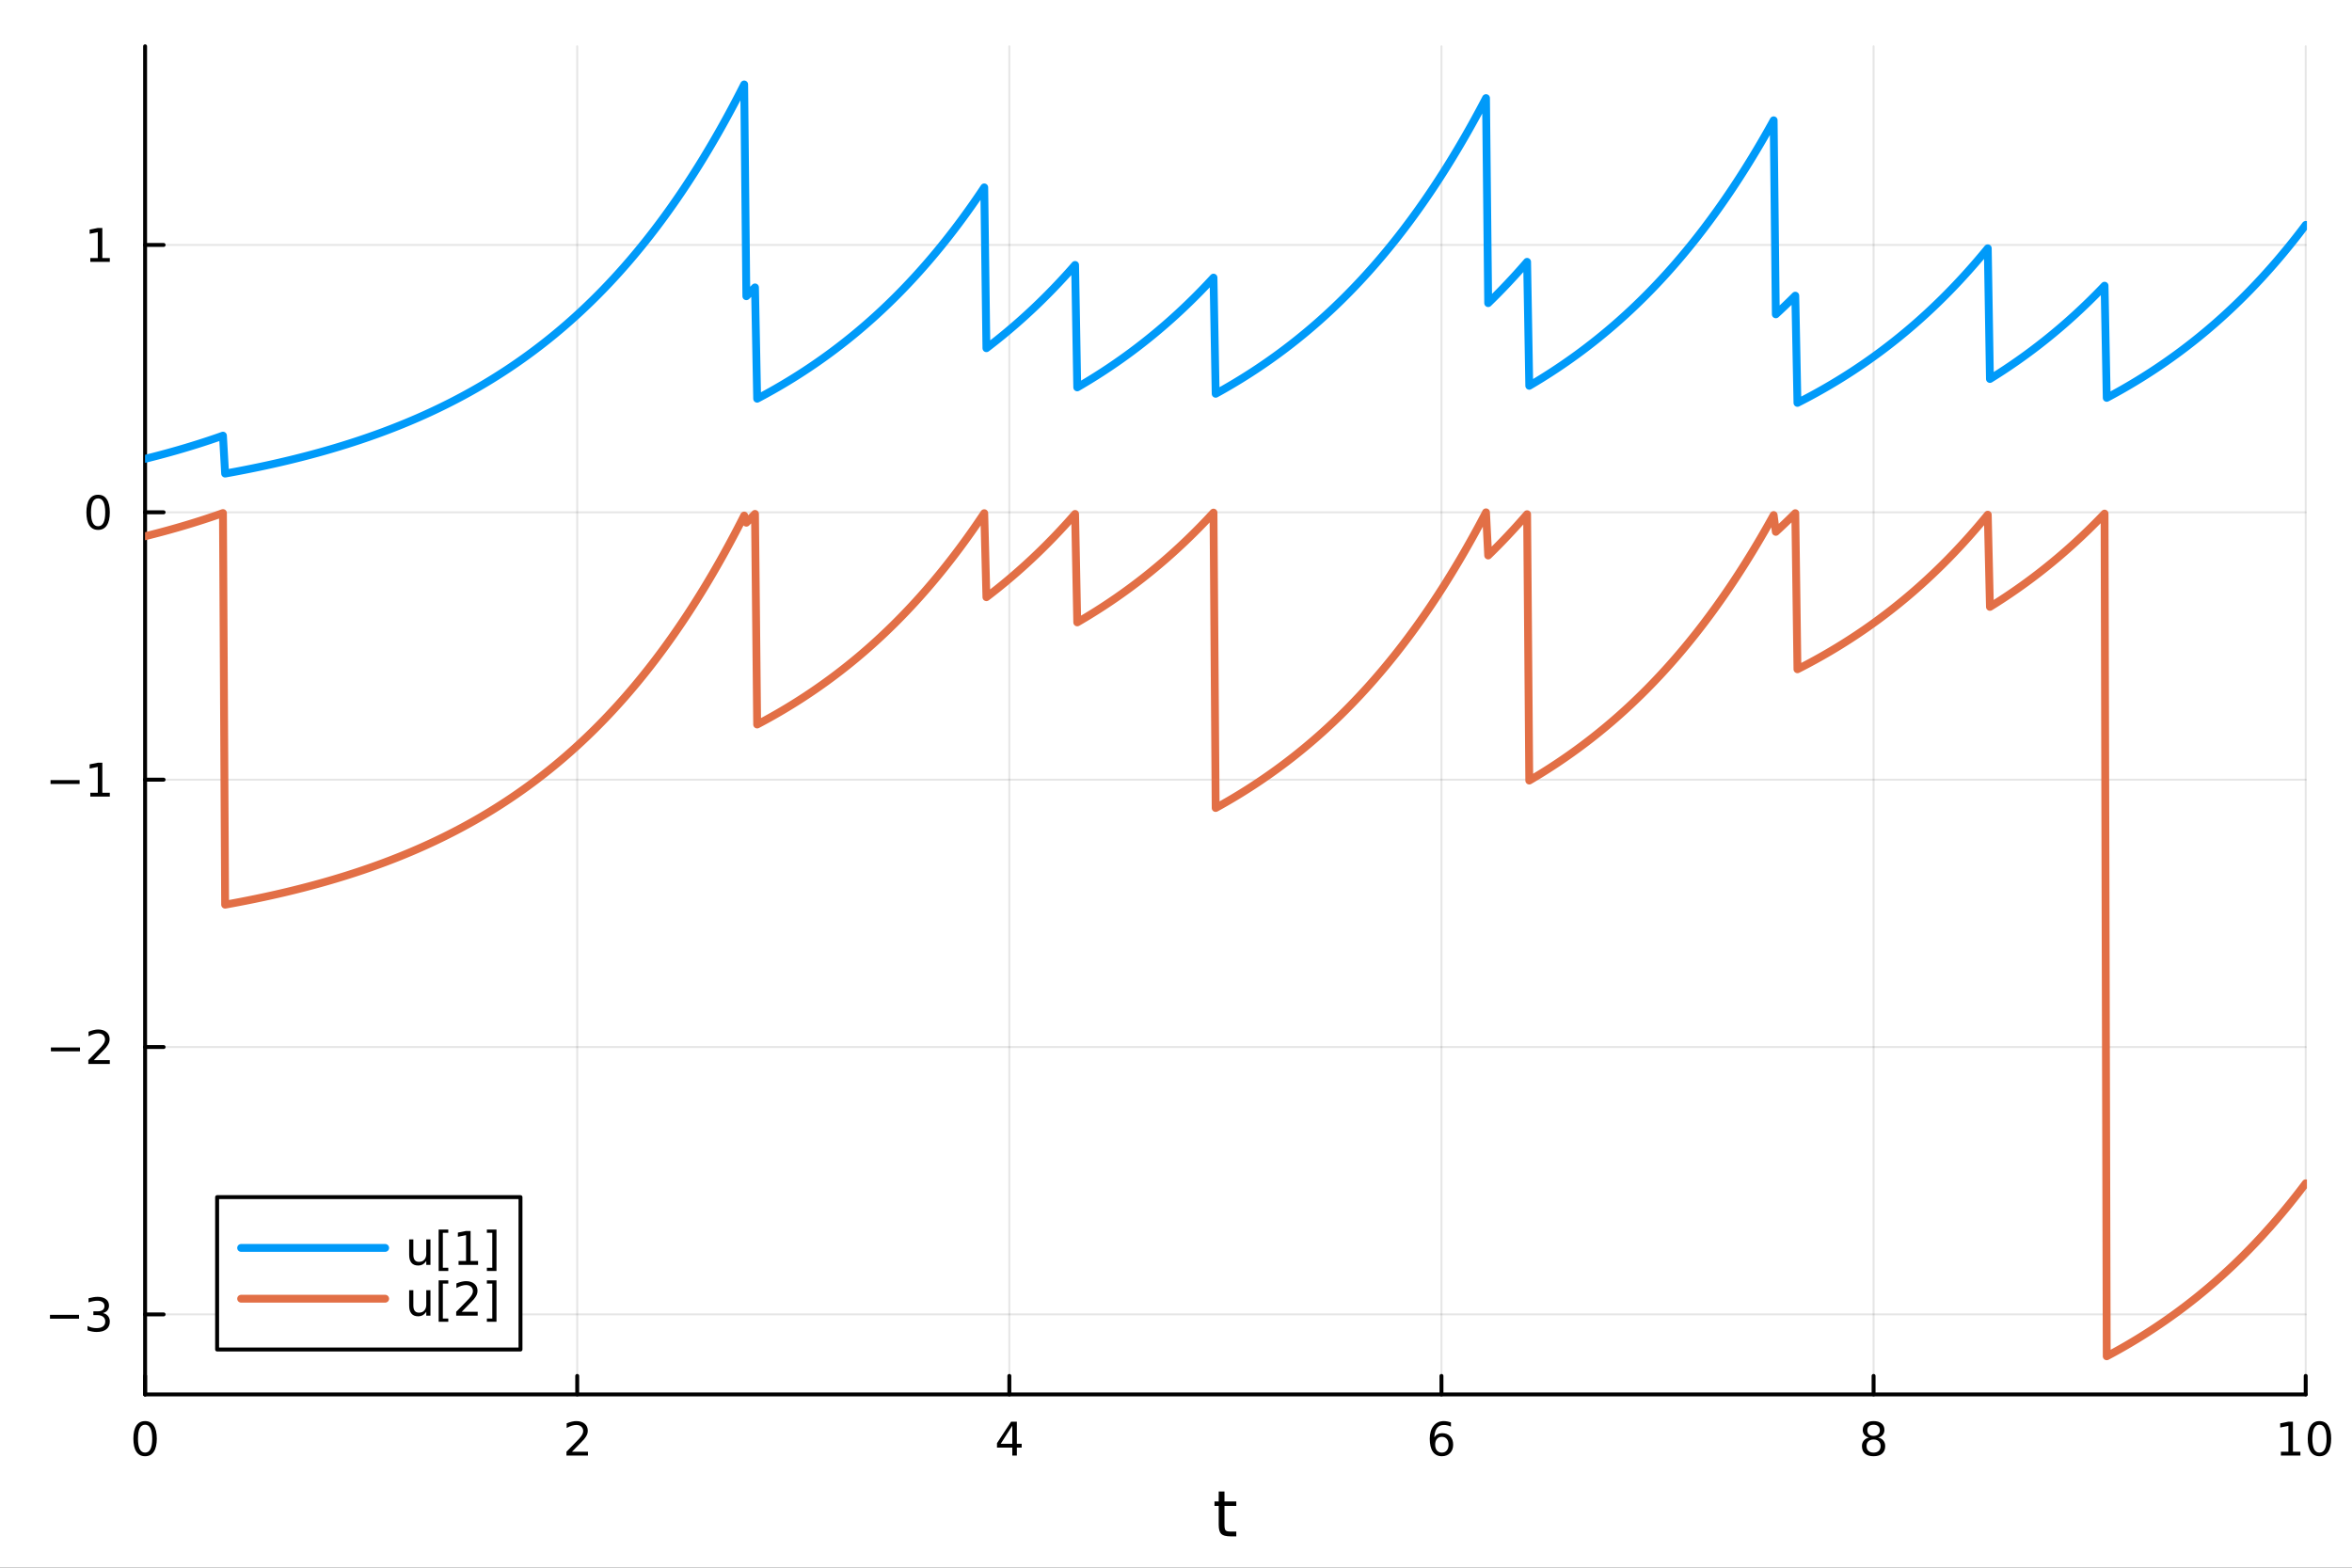 <?xml version="1.0" encoding="utf-8"?>
<svg xmlns="http://www.w3.org/2000/svg" xmlns:xlink="http://www.w3.org/1999/xlink" width="600" height="400" viewBox="0 0 2400 1600">
<rect x="0" y="0" width="2400" height="1600" fill="#333333" stroke="none"/>
<defs>
  <clipPath id="clip750">
    <rect x="0" y="0" width="2400" height="1600"/>
  </clipPath>
</defs>
<path clip-path="url(#clip750)" d="M0 1600 L2400 1600 L2400 0 L0 0  Z" fill="#ffffff" fill-rule="evenodd" fill-opacity="1"/>
<defs>
  <clipPath id="clip751">
    <rect x="480" y="0" width="1681" height="1600"/>
  </clipPath>
</defs>
<path clip-path="url(#clip750)" d="M148.057 1423.18 L2352.76 1423.18 L2352.76 47.244 L148.057 47.244  Z" fill="#ffffff" fill-rule="evenodd" fill-opacity="1"/>
<defs>
  <clipPath id="clip752">
    <rect x="148" y="47" width="2206" height="1377"/>
  </clipPath>
</defs>
<polyline clip-path="url(#clip752)" style="stroke:#000000; stroke-linecap:round; stroke-linejoin:round; stroke-width:2; stroke-opacity:0.1; fill:none" points="148.057,1423.18 148.057,47.244 "/>
<polyline clip-path="url(#clip752)" style="stroke:#000000; stroke-linecap:round; stroke-linejoin:round; stroke-width:2; stroke-opacity:0.1; fill:none" points="588.996,1423.18 588.996,47.244 "/>
<polyline clip-path="url(#clip752)" style="stroke:#000000; stroke-linecap:round; stroke-linejoin:round; stroke-width:2; stroke-opacity:0.1; fill:none" points="1029.94,1423.18 1029.94,47.244 "/>
<polyline clip-path="url(#clip752)" style="stroke:#000000; stroke-linecap:round; stroke-linejoin:round; stroke-width:2; stroke-opacity:0.1; fill:none" points="1470.88,1423.18 1470.88,47.244 "/>
<polyline clip-path="url(#clip752)" style="stroke:#000000; stroke-linecap:round; stroke-linejoin:round; stroke-width:2; stroke-opacity:0.1; fill:none" points="1911.82,1423.18 1911.82,47.244 "/>
<polyline clip-path="url(#clip752)" style="stroke:#000000; stroke-linecap:round; stroke-linejoin:round; stroke-width:2; stroke-opacity:0.1; fill:none" points="2352.76,1423.18 2352.76,47.244 "/>
<polyline clip-path="url(#clip750)" style="stroke:#000000; stroke-linecap:round; stroke-linejoin:round; stroke-width:4; stroke-opacity:1; fill:none" points="148.057,1423.18 2352.76,1423.18 "/>
<polyline clip-path="url(#clip750)" style="stroke:#000000; stroke-linecap:round; stroke-linejoin:round; stroke-width:4; stroke-opacity:1; fill:none" points="148.057,1423.18 148.057,1404.28 "/>
<polyline clip-path="url(#clip750)" style="stroke:#000000; stroke-linecap:round; stroke-linejoin:round; stroke-width:4; stroke-opacity:1; fill:none" points="588.996,1423.18 588.996,1404.28 "/>
<polyline clip-path="url(#clip750)" style="stroke:#000000; stroke-linecap:round; stroke-linejoin:round; stroke-width:4; stroke-opacity:1; fill:none" points="1029.94,1423.18 1029.94,1404.28 "/>
<polyline clip-path="url(#clip750)" style="stroke:#000000; stroke-linecap:round; stroke-linejoin:round; stroke-width:4; stroke-opacity:1; fill:none" points="1470.88,1423.18 1470.88,1404.28 "/>
<polyline clip-path="url(#clip750)" style="stroke:#000000; stroke-linecap:round; stroke-linejoin:round; stroke-width:4; stroke-opacity:1; fill:none" points="1911.82,1423.18 1911.82,1404.28 "/>
<polyline clip-path="url(#clip750)" style="stroke:#000000; stroke-linecap:round; stroke-linejoin:round; stroke-width:4; stroke-opacity:1; fill:none" points="2352.76,1423.18 2352.76,1404.28 "/>
<path clip-path="url(#clip750)" d="M148.057 1454.1 Q144.446 1454.1 142.617 1457.66 Q140.811 1461.2 140.811 1468.33 Q140.811 1475.44 142.617 1479.01 Q144.446 1482.55 148.057 1482.55 Q151.691 1482.55 153.496 1479.01 Q155.325 1475.44 155.325 1468.33 Q155.325 1461.2 153.496 1457.66 Q151.691 1454.1 148.057 1454.1 M148.057 1450.39 Q153.867 1450.39 156.922 1455 Q160.001 1459.58 160.001 1468.33 Q160.001 1477.06 156.922 1481.67 Q153.867 1486.25 148.057 1486.25 Q142.246 1486.25 139.168 1481.67 Q136.112 1477.06 136.112 1468.33 Q136.112 1459.58 139.168 1455 Q142.246 1450.39 148.057 1450.39 Z" fill="#000000" fill-rule="nonzero" fill-opacity="1" /><path clip-path="url(#clip750)" d="M583.649 1481.64 L599.969 1481.64 L599.969 1485.58 L578.024 1485.58 L578.024 1481.64 Q580.686 1478.89 585.27 1474.26 Q589.876 1469.61 591.057 1468.27 Q593.302 1465.74 594.182 1464.01 Q595.084 1462.25 595.084 1460.56 Q595.084 1457.8 593.14 1456.07 Q591.219 1454.33 588.117 1454.33 Q585.918 1454.33 583.464 1455.09 Q581.034 1455.86 578.256 1457.41 L578.256 1452.69 Q581.08 1451.55 583.534 1450.97 Q585.987 1450.39 588.024 1450.39 Q593.395 1450.39 596.589 1453.08 Q599.783 1455.77 599.783 1460.26 Q599.783 1462.39 598.973 1464.31 Q598.186 1466.2 596.08 1468.8 Q595.501 1469.47 592.399 1472.69 Q589.297 1475.88 583.649 1481.64 Z" fill="#000000" fill-rule="nonzero" fill-opacity="1" /><path clip-path="url(#clip750)" d="M1032.95 1455.09 L1021.14 1473.54 L1032.95 1473.54 L1032.95 1455.09 M1031.72 1451.02 L1037.6 1451.02 L1037.6 1473.54 L1042.53 1473.54 L1042.53 1477.43 L1037.6 1477.43 L1037.6 1485.58 L1032.95 1485.58 L1032.95 1477.43 L1017.34 1477.43 L1017.34 1472.92 L1031.72 1451.02 Z" fill="#000000" fill-rule="nonzero" fill-opacity="1" /><path clip-path="url(#clip750)" d="M1471.28 1466.44 Q1468.13 1466.44 1466.28 1468.59 Q1464.45 1470.74 1464.45 1474.49 Q1464.45 1478.22 1466.28 1480.39 Q1468.13 1482.55 1471.28 1482.55 Q1474.43 1482.55 1476.26 1480.39 Q1478.11 1478.22 1478.11 1474.49 Q1478.11 1470.74 1476.26 1468.59 Q1474.43 1466.44 1471.28 1466.44 M1480.56 1451.78 L1480.56 1456.04 Q1478.8 1455.21 1477 1454.77 Q1475.22 1454.33 1473.46 1454.33 Q1468.83 1454.33 1466.37 1457.45 Q1463.94 1460.58 1463.6 1466.9 Q1464.96 1464.89 1467.02 1463.82 Q1469.08 1462.73 1471.56 1462.73 Q1476.77 1462.73 1479.78 1465.9 Q1482.81 1469.05 1482.81 1474.49 Q1482.81 1479.82 1479.66 1483.03 Q1476.51 1486.25 1471.28 1486.25 Q1465.29 1486.25 1462.11 1481.67 Q1458.94 1477.06 1458.94 1468.33 Q1458.94 1460.14 1462.83 1455.28 Q1466.72 1450.39 1473.27 1450.39 Q1475.03 1450.39 1476.81 1450.74 Q1478.62 1451.09 1480.56 1451.78 Z" fill="#000000" fill-rule="nonzero" fill-opacity="1" /><path clip-path="url(#clip750)" d="M1911.82 1469.17 Q1908.48 1469.17 1906.56 1470.95 Q1904.66 1472.73 1904.66 1475.86 Q1904.66 1478.98 1906.56 1480.77 Q1908.48 1482.55 1911.82 1482.55 Q1915.15 1482.55 1917.07 1480.77 Q1918.99 1478.96 1918.99 1475.86 Q1918.99 1472.73 1917.07 1470.95 Q1915.17 1469.17 1911.82 1469.17 M1907.14 1467.18 Q1904.13 1466.44 1902.44 1464.38 Q1900.77 1462.32 1900.77 1459.35 Q1900.77 1455.21 1903.71 1452.8 Q1906.68 1450.39 1911.82 1450.39 Q1916.98 1450.39 1919.92 1452.8 Q1922.86 1455.21 1922.86 1459.35 Q1922.86 1462.32 1921.17 1464.38 Q1919.5 1466.44 1916.52 1467.18 Q1919.89 1467.96 1921.77 1470.26 Q1923.67 1472.55 1923.67 1475.86 Q1923.67 1480.88 1920.59 1483.57 Q1917.53 1486.25 1911.82 1486.25 Q1906.1 1486.25 1903.02 1483.57 Q1899.96 1480.88 1899.96 1475.86 Q1899.96 1472.55 1901.86 1470.26 Q1903.76 1467.96 1907.14 1467.18 M1905.43 1459.79 Q1905.43 1462.48 1907.09 1463.98 Q1908.78 1465.49 1911.82 1465.49 Q1914.83 1465.49 1916.52 1463.98 Q1918.23 1462.48 1918.23 1459.79 Q1918.23 1457.11 1916.52 1455.6 Q1914.83 1454.1 1911.82 1454.1 Q1908.78 1454.1 1907.09 1455.6 Q1905.43 1457.11 1905.43 1459.79 Z" fill="#000000" fill-rule="nonzero" fill-opacity="1" /><path clip-path="url(#clip750)" d="M2327.44 1481.64 L2335.08 1481.64 L2335.08 1455.28 L2326.77 1456.95 L2326.77 1452.69 L2335.04 1451.02 L2339.71 1451.02 L2339.71 1481.64 L2347.35 1481.64 L2347.35 1485.58 L2327.44 1485.58 L2327.44 1481.64 Z" fill="#000000" fill-rule="nonzero" fill-opacity="1" /><path clip-path="url(#clip750)" d="M2366.8 1454.1 Q2363.18 1454.1 2361.36 1457.66 Q2359.55 1461.2 2359.55 1468.33 Q2359.55 1475.44 2361.36 1479.01 Q2363.18 1482.55 2366.8 1482.55 Q2370.43 1482.55 2372.23 1479.01 Q2374.06 1475.44 2374.06 1468.33 Q2374.06 1461.2 2372.23 1457.66 Q2370.43 1454.1 2366.8 1454.1 M2366.8 1450.39 Q2372.61 1450.39 2375.66 1455 Q2378.74 1459.58 2378.74 1468.33 Q2378.74 1477.06 2375.66 1481.67 Q2372.61 1486.25 2366.8 1486.25 Q2360.99 1486.25 2357.91 1481.67 Q2354.85 1477.06 2354.85 1468.33 Q2354.85 1459.58 2357.91 1455 Q2360.99 1450.39 2366.8 1450.39 Z" fill="#000000" fill-rule="nonzero" fill-opacity="1" /><path clip-path="url(#clip750)" d="M1249.47 1522.27 L1249.47 1532.4 L1261.53 1532.4 L1261.53 1536.95 L1249.47 1536.95 L1249.47 1556.3 Q1249.47 1560.66 1250.64 1561.9 Q1251.85 1563.14 1255.51 1563.14 L1261.53 1563.14 L1261.53 1568.04 L1255.51 1568.04 Q1248.74 1568.04 1246.16 1565.53 Q1243.58 1562.98 1243.58 1556.3 L1243.58 1536.95 L1239.28 1536.95 L1239.28 1532.4 L1243.58 1532.4 L1243.58 1522.27 L1249.47 1522.27 Z" fill="#000000" fill-rule="nonzero" fill-opacity="1" /><polyline clip-path="url(#clip752)" style="stroke:#000000; stroke-linecap:round; stroke-linejoin:round; stroke-width:2; stroke-opacity:0.1; fill:none" points="148.057,1341.49 2352.76,1341.49 "/>
<polyline clip-path="url(#clip752)" style="stroke:#000000; stroke-linecap:round; stroke-linejoin:round; stroke-width:2; stroke-opacity:0.1; fill:none" points="148.057,1068.61 2352.76,1068.61 "/>
<polyline clip-path="url(#clip752)" style="stroke:#000000; stroke-linecap:round; stroke-linejoin:round; stroke-width:2; stroke-opacity:0.1; fill:none" points="148.057,795.739 2352.76,795.739 "/>
<polyline clip-path="url(#clip752)" style="stroke:#000000; stroke-linecap:round; stroke-linejoin:round; stroke-width:2; stroke-opacity:0.1; fill:none" points="148.057,522.864 2352.76,522.864 "/>
<polyline clip-path="url(#clip752)" style="stroke:#000000; stroke-linecap:round; stroke-linejoin:round; stroke-width:2; stroke-opacity:0.1; fill:none" points="148.057,249.989 2352.76,249.989 "/>
<polyline clip-path="url(#clip750)" style="stroke:#000000; stroke-linecap:round; stroke-linejoin:round; stroke-width:4; stroke-opacity:1; fill:none" points="148.057,1423.18 148.057,47.244 "/>
<polyline clip-path="url(#clip750)" style="stroke:#000000; stroke-linecap:round; stroke-linejoin:round; stroke-width:4; stroke-opacity:1; fill:none" points="148.057,1341.49 166.954,1341.49 "/>
<polyline clip-path="url(#clip750)" style="stroke:#000000; stroke-linecap:round; stroke-linejoin:round; stroke-width:4; stroke-opacity:1; fill:none" points="148.057,1068.61 166.954,1068.61 "/>
<polyline clip-path="url(#clip750)" style="stroke:#000000; stroke-linecap:round; stroke-linejoin:round; stroke-width:4; stroke-opacity:1; fill:none" points="148.057,795.739 166.954,795.739 "/>
<polyline clip-path="url(#clip750)" style="stroke:#000000; stroke-linecap:round; stroke-linejoin:round; stroke-width:4; stroke-opacity:1; fill:none" points="148.057,522.864 166.954,522.864 "/>
<polyline clip-path="url(#clip750)" style="stroke:#000000; stroke-linecap:round; stroke-linejoin:round; stroke-width:4; stroke-opacity:1; fill:none" points="148.057,249.989 166.954,249.989 "/>
<path clip-path="url(#clip750)" d="M50.992 1341.94 L80.668 1341.94 L80.668 1345.87 L50.992 1345.87 L50.992 1341.94 Z" fill="#000000" fill-rule="nonzero" fill-opacity="1" /><path clip-path="url(#clip750)" d="M104.927 1340.13 Q108.283 1340.85 110.158 1343.12 Q112.057 1345.39 112.057 1348.72 Q112.057 1353.84 108.538 1356.64 Q105.02 1359.44 98.538 1359.44 Q96.362 1359.44 94.047 1359 Q91.756 1358.58 89.302 1357.73 L89.302 1353.21 Q91.246 1354.35 93.561 1354.93 Q95.876 1355.5 98.399 1355.5 Q102.797 1355.5 105.089 1353.77 Q107.404 1352.03 107.404 1348.72 Q107.404 1345.67 105.251 1343.95 Q103.121 1342.22 99.302 1342.22 L95.274 1342.22 L95.274 1338.38 L99.487 1338.38 Q102.936 1338.38 104.765 1337.01 Q106.594 1335.62 106.594 1333.03 Q106.594 1330.37 104.696 1328.95 Q102.821 1327.52 99.302 1327.52 Q97.381 1327.52 95.182 1327.94 Q92.983 1328.35 90.344 1329.23 L90.344 1325.06 Q93.006 1324.32 95.321 1323.95 Q97.659 1323.58 99.719 1323.58 Q105.043 1323.58 108.145 1326.01 Q111.246 1328.42 111.246 1332.54 Q111.246 1335.41 109.603 1337.4 Q107.959 1339.37 104.927 1340.13 Z" fill="#000000" fill-rule="nonzero" fill-opacity="1" /><path clip-path="url(#clip750)" d="M51.941 1069.06 L81.617 1069.06 L81.617 1073 L51.941 1073 L51.941 1069.06 Z" fill="#000000" fill-rule="nonzero" fill-opacity="1" /><path clip-path="url(#clip750)" d="M95.737 1081.96 L112.057 1081.96 L112.057 1085.89 L90.112 1085.89 L90.112 1081.96 Q92.774 1079.2 97.358 1074.57 Q101.964 1069.92 103.145 1068.58 Q105.39 1066.06 106.27 1064.32 Q107.172 1062.56 107.172 1060.87 Q107.172 1058.12 105.228 1056.38 Q103.307 1054.64 100.205 1054.64 Q98.006 1054.64 95.552 1055.41 Q93.121 1056.17 90.344 1057.72 L90.344 1053 Q93.168 1051.87 95.621 1051.29 Q98.075 1050.71 100.112 1050.71 Q105.483 1050.71 108.677 1053.39 Q111.871 1056.08 111.871 1060.57 Q111.871 1062.7 111.061 1064.62 Q110.274 1066.52 108.168 1069.11 Q107.589 1069.78 104.487 1073 Q101.385 1076.19 95.737 1081.96 Z" fill="#000000" fill-rule="nonzero" fill-opacity="1" /><path clip-path="url(#clip750)" d="M51.571 796.19 L81.247 796.19 L81.247 800.125 L51.571 800.125 L51.571 796.19 Z" fill="#000000" fill-rule="nonzero" fill-opacity="1" /><path clip-path="url(#clip750)" d="M92.149 809.083 L99.788 809.083 L99.788 782.718 L91.478 784.385 L91.478 780.125 L99.742 778.459 L104.418 778.459 L104.418 809.083 L112.057 809.083 L112.057 813.019 L92.149 813.019 L92.149 809.083 Z" fill="#000000" fill-rule="nonzero" fill-opacity="1" /><path clip-path="url(#clip750)" d="M100.112 508.662 Q96.501 508.662 94.672 512.227 Q92.867 515.769 92.867 522.898 Q92.867 530.005 94.672 533.57 Q96.501 537.111 100.112 537.111 Q103.746 537.111 105.552 533.57 Q107.381 530.005 107.381 522.898 Q107.381 515.769 105.552 512.227 Q103.746 508.662 100.112 508.662 M100.112 504.959 Q105.922 504.959 108.978 509.565 Q112.057 514.149 112.057 522.898 Q112.057 531.625 108.978 536.232 Q105.922 540.815 100.112 540.815 Q94.302 540.815 91.223 536.232 Q88.168 531.625 88.168 522.898 Q88.168 514.149 91.223 509.565 Q94.302 504.959 100.112 504.959 Z" fill="#000000" fill-rule="nonzero" fill-opacity="1" /><path clip-path="url(#clip750)" d="M92.149 263.334 L99.788 263.334 L99.788 236.968 L91.478 238.635 L91.478 234.376 L99.742 232.709 L104.418 232.709 L104.418 263.334 L112.057 263.334 L112.057 267.269 L92.149 267.269 L92.149 263.334 Z" fill="#000000" fill-rule="nonzero" fill-opacity="1" /><polyline clip-path="url(#clip752)" style="stroke:#009af9; stroke-linecap:round; stroke-linejoin:round; stroke-width:8; stroke-opacity:1; fill:none" points="148.057,468.289 150.264,467.74 152.47,467.185 154.677,466.625 156.884,466.059 159.091,465.488 161.298,464.911 163.505,464.328 165.712,463.739 167.919,463.144 170.126,462.543 172.333,461.936 174.539,461.323 176.746,460.704 178.953,460.079 181.16,459.447 183.367,458.809 185.574,458.165 187.781,457.514 189.988,456.856 192.195,456.192 194.402,455.522 196.609,454.844 198.815,454.16 201.022,453.469 203.229,452.771 205.436,452.065 207.643,451.353 209.85,450.634 212.057,449.907 214.264,449.173 216.471,448.432 218.678,447.683 220.885,446.927 223.091,446.163 225.298,445.391 227.505,444.612 229.712,483.344 231.919,482.947 234.126,482.545 236.333,482.139 238.54,481.73 240.747,481.316 242.954,480.898 245.16,480.476 247.367,480.049 249.574,479.618 251.781,479.183 253.988,478.744 256.195,478.3 258.402,477.852 260.609,477.399 262.816,476.942 265.023,476.48 267.23,476.013 269.436,475.542 271.643,475.066 273.85,474.585 276.057,474.099 278.264,473.608 280.471,473.113 282.678,472.612 284.885,472.107 287.092,471.596 289.299,471.08 291.506,470.559 293.712,470.033 295.919,469.502 298.126,468.965 300.333,468.423 302.54,467.875 304.747,467.322 306.954,466.763 309.161,466.199 311.368,465.629 313.575,465.053 315.781,464.471 317.988,463.884 320.195,463.29 322.402,462.691 324.609,462.086 326.816,461.474 329.023,460.857 331.23,460.233 333.437,459.603 335.644,458.966 337.851,458.324 340.057,457.674 342.264,457.018 344.471,456.356 346.678,455.687 348.885,455.011 351.092,454.329 353.299,453.639 355.506,452.943 357.713,452.239 359.92,451.529 362.127,450.811 364.333,450.086 366.54,449.354 368.747,448.615 370.954,447.868 373.161,447.113 375.368,446.351 377.575,445.581 379.782,444.804 381.989,444.018 384.196,443.225 386.402,442.424 388.609,441.615 390.816,440.797 393.023,439.972 395.23,439.138 397.437,438.295 399.644,437.445 401.851,436.585 404.058,435.717 406.265,434.841 408.472,433.955 410.678,433.061 412.885,432.157 415.092,431.245 417.299,430.323 419.506,429.392 421.713,428.452 423.92,427.502 426.127,426.542 428.334,425.573 430.541,424.595 432.748,423.606 434.954,422.608 437.161,421.599 439.368,420.58 441.575,419.551 443.782,418.512 445.989,417.462 448.196,416.402 450.403,415.331 452.61,414.249 454.817,413.156 457.023,412.053 459.23,410.938 461.437,409.812 463.644,408.675 465.851,407.526 468.058,406.366 470.265,405.194 472.472,404.01 474.679,402.814 476.886,401.606 479.093,400.386 481.299,399.154 483.506,397.91 485.713,396.652 487.92,395.383 490.127,394.1 492.334,392.805 494.541,391.496 496.748,390.175 498.955,388.84 501.162,387.491 503.369,386.13 505.575,384.754 507.782,383.364 509.989,381.961 512.196,380.543 514.403,379.112 516.61,377.665 518.817,376.205 521.024,374.729 523.231,373.239 525.438,371.734 527.644,370.213 529.851,368.678 532.058,367.126 534.265,365.56 536.472,363.977 538.679,362.379 540.886,360.764 543.093,359.134 545.3,357.487 547.507,355.823 549.714,354.143 551.92,352.445 554.127,350.731 556.334,349 558.541,347.251 560.748,345.484 562.955,343.7 565.162,341.897 567.369,340.077 569.576,338.238 571.783,336.381 573.99,334.505 576.196,332.61 578.403,330.696 580.61,328.763 582.817,326.81 585.024,324.838 587.231,322.845 589.438,320.833 591.645,318.801 593.852,316.748 596.059,314.674 598.265,312.579 600.472,310.464 602.679,308.327 604.886,306.169 607.093,303.988 609.3,301.786 611.507,299.562 613.714,297.315 615.921,295.046 618.128,292.754 620.335,290.439 622.541,288.101 624.748,285.739 626.955,283.353 629.162,280.944 631.369,278.51 633.576,276.052 635.783,273.568 637.99,271.06 640.197,268.527 642.404,265.968 644.611,263.384 646.817,260.773 649.024,258.137 651.231,255.473 653.438,252.783 655.645,250.066 657.852,247.322 660.059,244.55 662.266,241.75 664.473,238.922 666.68,236.066 668.886,233.18 671.093,230.266 673.3,227.323 675.507,224.35 677.714,221.347 679.921,218.314 682.128,215.25 684.335,212.156 686.542,209.03 688.749,205.873 690.956,202.684 693.162,199.463 695.369,196.21 697.576,192.924 699.783,189.605 701.99,186.252 704.197,182.866 706.404,179.446 708.611,175.991 710.818,172.501 713.025,168.977 715.232,165.417 717.438,161.821 719.645,158.188 721.852,154.52 724.059,150.814 726.266,147.071 728.473,143.29 730.68,139.471 732.887,135.614 735.094,131.718 737.301,127.783 739.507,123.808 741.714,119.793 743.921,115.738 746.128,111.642 748.335,107.504 750.542,103.325 752.749,99.105 754.956,94.841 757.163,90.535 759.37,86.186 761.577,302.329 763.783,300.11 765.99,297.869 768.197,295.606 770.404,293.319 772.611,406.937 774.818,405.771 777.025,404.593 779.232,403.403 781.439,402.201 783.646,400.987 785.853,399.761 788.059,398.522 790.266,397.271 792.473,396.008 794.68,394.732 796.887,393.442 799.094,392.14 801.301,390.825 803.508,389.497 805.715,388.155 807.922,386.8 810.128,385.431 812.335,384.049 814.542,382.652 816.749,381.242 818.956,379.817 821.163,378.378 823.37,376.925 825.577,375.457 827.784,373.974 829.991,372.476 832.198,370.964 834.404,369.436 836.611,367.892 838.818,366.333 841.025,364.759 843.232,363.168 845.439,361.562 847.646,359.939 849.853,358.3 852.06,356.645 854.267,354.973 856.474,353.284 858.68,351.578 860.887,349.855 863.094,348.114 865.301,346.356 867.508,344.58 869.715,342.787 871.922,340.975 874.129,339.145 876.336,337.297 878.543,335.43 880.749,333.544 882.956,331.639 885.163,329.715 887.37,327.772 889.577,325.809 891.784,323.827 893.991,321.824 896.198,319.801 898.405,317.758 900.612,315.695 902.819,313.61 905.025,311.505 907.232,309.379 909.439,307.231 911.646,305.062 913.853,302.87 916.06,300.657 918.267,298.422 920.474,296.164 922.681,293.883 924.888,291.579 927.095,289.253 929.301,286.902 931.508,284.529 933.715,282.131 935.922,279.709 938.129,277.263 940.336,274.792 942.543,272.296 944.75,269.776 946.957,267.23 949.164,264.658 951.37,262.06 953.577,259.437 955.784,256.786 957.991,254.11 960.198,251.406 962.405,248.675 964.612,245.917 966.819,243.131 969.026,240.316 971.233,237.474 973.44,234.603 975.646,231.703 977.853,228.774 980.06,225.815 982.267,222.827 984.474,219.808 986.681,216.759 988.888,213.68 991.095,210.569 993.302,207.427 995.509,204.254 997.715,201.049 999.922,197.811 1002.13,194.541 1004.34,191.238 1006.54,355.389 1008.75,353.704 1010.96,352.002 1013.16,350.284 1015.37,348.547 1017.58,346.794 1019.78,345.022 1021.99,343.233 1024.2,341.426 1026.41,339.601 1028.61,337.757 1030.82,335.895 1033.03,334.014 1035.23,332.114 1037.44,330.195 1039.65,328.257 1041.85,326.299 1044.06,324.322 1046.27,322.324 1048.47,320.307 1050.68,318.269 1052.89,316.211 1055.1,314.132 1057.3,312.032 1059.51,309.911 1061.72,307.769 1063.92,305.605 1066.13,303.419 1068.34,301.211 1070.54,298.981 1072.75,296.729 1074.96,294.454 1077.16,292.156 1079.37,289.835 1081.58,287.491 1083.78,285.123 1085.99,282.731 1088.2,280.315 1090.41,277.875 1092.61,275.41 1094.82,272.921 1097.03,270.406 1099.23,395.37 1101.44,394.088 1103.65,392.792 1105.85,391.483 1108.06,390.162 1110.27,388.827 1112.47,387.478 1114.68,386.116 1116.89,384.74 1119.1,383.351 1121.3,381.947 1123.51,380.529 1125.72,379.098 1127.92,377.651 1130.13,376.19 1132.34,374.715 1134.54,373.225 1136.75,371.719 1138.96,370.199 1141.16,368.663 1143.37,367.112 1145.58,365.545 1147.79,363.962 1149.99,362.364 1152.2,360.749 1154.41,359.119 1156.61,357.472 1158.82,355.808 1161.03,354.127 1163.23,352.43 1165.44,350.716 1167.65,348.984 1169.85,347.235 1172.06,345.468 1174.27,343.683 1176.47,341.881 1178.68,340.06 1180.89,338.221 1183.1,336.364 1185.3,334.488 1187.51,332.593 1189.72,330.678 1191.92,328.745 1194.13,326.792 1196.34,324.82 1198.54,322.827 1200.75,320.815 1202.96,318.782 1205.16,316.729 1207.37,314.655 1209.58,312.56 1211.79,310.444 1213.99,308.307 1216.2,306.148 1218.41,303.968 1220.61,301.765 1222.82,299.541 1225.03,297.294 1227.23,295.024 1229.44,292.732 1231.65,290.417 1233.85,288.078 1236.06,285.716 1238.27,283.33 1240.48,401.895 1242.68,400.678 1244.89,399.449 1247.1,398.207 1249.3,396.953 1251.51,395.686 1253.72,394.407 1255.92,393.114 1258.13,391.809 1260.34,390.491 1262.54,389.159 1264.75,387.814 1266.96,386.455 1269.16,385.083 1271.37,383.697 1273.58,382.297 1275.79,380.883 1277.99,379.454 1280.2,378.012 1282.41,376.555 1284.61,375.083 1286.82,373.596 1289.03,372.095 1291.23,370.578 1293.44,369.047 1295.65,367.5 1297.85,365.937 1300.06,364.358 1302.27,362.764 1304.48,361.154 1306.68,359.527 1308.89,357.885 1311.1,356.225 1313.3,354.549 1315.51,352.856 1317.72,351.146 1319.92,349.419 1322.13,347.674 1324.34,345.912 1326.54,344.132 1328.75,342.334 1330.96,340.518 1333.17,338.684 1335.37,336.832 1337.58,334.96 1339.79,333.07 1341.99,331.161 1344.2,329.232 1346.41,327.284 1348.61,325.317 1350.82,323.329 1353.03,321.322 1355.23,319.294 1357.44,317.246 1359.65,315.177 1361.86,313.088 1364.06,310.977 1366.27,308.845 1368.48,306.692 1370.68,304.517 1372.89,302.32 1375.1,300.1 1377.3,297.859 1379.51,295.595 1381.72,293.308 1383.92,290.998 1386.13,288.665 1388.34,286.309 1390.54,283.928 1392.75,281.524 1394.96,279.096 1397.17,276.643 1399.37,274.166 1401.58,271.664 1403.79,269.137 1405.99,266.584 1408.2,264.006 1410.41,261.401 1412.61,258.771 1414.82,256.114 1417.03,253.431 1419.23,250.72 1421.44,247.982 1423.65,245.217 1425.86,242.423 1428.06,239.602 1430.27,236.752 1432.48,233.874 1434.68,230.967 1436.89,228.03 1439.1,225.064 1441.3,222.068 1443.51,219.042 1445.72,215.986 1447.92,212.899 1450.13,209.78 1452.34,206.631 1454.55,203.45 1456.75,200.236 1458.96,196.991 1461.17,193.712 1463.37,190.401 1465.58,187.057 1467.79,183.678 1469.99,180.266 1472.2,176.82 1474.41,173.338 1476.61,169.822 1478.82,166.27 1481.03,162.683 1483.23,159.059 1485.44,155.399 1487.65,151.702 1489.86,147.968 1492.06,144.197 1494.27,140.387 1496.48,136.539 1498.68,132.653 1500.89,128.727 1503.1,124.762 1505.3,120.756 1507.51,116.711 1509.72,112.625 1511.92,108.498 1514.13,104.329 1516.34,100.118 1518.55,309.385 1520.75,307.237 1522.96,305.068 1525.17,302.877 1527.37,300.663 1529.58,298.428 1531.79,296.17 1533.99,293.89 1536.2,291.586 1538.41,289.259 1540.61,286.909 1542.82,284.535 1545.03,282.138 1547.24,279.716 1549.44,277.27 1551.65,274.799 1553.86,272.303 1556.06,269.783 1558.27,267.237 1560.48,393.764 1562.68,392.465 1564.89,391.153 1567.1,389.828 1569.3,388.49 1571.51,387.138 1573.72,385.772 1575.92,384.393 1578.13,382.999 1580.34,381.592 1582.55,380.171 1584.75,378.735 1586.96,377.285 1589.17,375.821 1591.37,374.341 1593.58,372.847 1595.79,371.338 1597.99,369.814 1600.2,368.274 1602.41,366.72 1604.61,365.149 1606.82,363.563 1609.03,361.96 1611.24,360.342 1613.44,358.707 1615.65,357.056 1617.86,355.389 1620.06,353.705 1622.27,352.003 1624.48,350.285 1626.68,348.55 1628.89,346.797 1631.1,345.026 1633.3,343.238 1635.51,341.431 1637.72,339.607 1639.93,337.764 1642.13,335.902 1644.34,334.022 1646.55,332.123 1648.75,330.205 1650.96,328.268 1653.17,326.311 1655.37,324.334 1657.58,322.337 1659.79,320.321 1661.99,318.283 1664.2,316.226 1666.41,314.148 1668.61,312.048 1670.82,309.928 1673.03,307.786 1675.24,305.623 1677.44,303.437 1679.65,301.23 1681.86,299 1684.06,296.748 1686.27,294.474 1688.48,292.176 1690.68,289.855 1692.89,287.511 1695.1,285.143 1697.3,282.751 1699.51,280.335 1701.72,277.894 1703.93,275.429 1706.13,272.94 1708.34,270.425 1710.55,267.884 1712.75,265.318 1714.96,262.727 1717.17,260.109 1719.37,257.464 1721.58,254.794 1723.79,252.096 1725.99,249.371 1728.2,246.619 1730.41,243.838 1732.62,241.03 1734.82,238.194 1737.03,235.33 1739.24,232.436 1741.44,229.513 1743.65,226.562 1745.86,223.58 1748.06,220.569 1750.27,217.527 1752.48,214.455 1754.68,211.352 1756.89,208.218 1759.1,205.053 1761.31,201.856 1763.51,198.626 1765.72,195.364 1767.93,192.07 1770.13,188.742 1772.34,185.38 1774.55,181.985 1776.75,178.556 1778.96,175.092 1781.17,171.593 1783.37,168.059 1785.58,164.49 1787.79,160.885 1789.99,157.243 1792.2,153.565 1794.41,149.85 1796.62,146.097 1798.82,142.307 1801.03,138.478 1803.24,134.611 1805.44,130.705 1807.65,126.76 1809.86,122.775 1812.06,320.809 1814.27,318.777 1816.48,316.723 1818.68,314.65 1820.89,312.555 1823.1,310.439 1825.31,308.302 1827.51,306.143 1829.72,303.963 1831.93,301.761 1834.13,411.199 1836.34,410.076 1838.55,408.941 1840.75,407.795 1842.96,406.637 1845.17,405.467 1847.37,404.286 1849.58,403.093 1851.79,401.888 1854,400.671 1856.2,399.442 1858.41,398.2 1860.62,396.946 1862.82,395.679 1865.03,394.4 1867.24,393.107 1869.44,391.802 1871.65,390.484 1873.86,389.152 1876.06,387.807 1878.27,386.449 1880.48,385.076 1882.68,383.691 1884.89,382.291 1887.1,380.877 1889.31,379.449 1891.51,378.007 1893.72,376.55 1895.93,375.079 1898.13,373.592 1900.34,372.091 1902.55,370.575 1904.75,369.044 1906.96,367.497 1909.17,365.934 1911.37,364.356 1913.58,362.762 1915.79,361.152 1918,359.526 1920.2,357.884 1922.41,356.225 1924.62,354.549 1926.82,352.856 1929.03,351.146 1931.24,349.419 1933.44,347.675 1935.65,345.913 1937.86,344.134 1940.06,342.336 1942.27,340.52 1944.48,338.686 1946.69,336.834 1948.89,334.962 1951.1,333.072 1953.31,331.163 1955.51,329.235 1957.72,327.287 1959.93,325.319 1962.13,323.332 1964.34,321.324 1966.55,319.297 1968.75,317.249 1970.96,315.18 1973.17,313.09 1975.37,310.979 1977.58,308.847 1979.79,306.694 1982,304.518 1984.2,302.321 1986.41,300.102 1988.62,297.86 1990.82,295.596 1993.03,293.308 1995.24,290.998 1997.44,288.665 1999.65,286.308 2001.86,283.927 2004.06,281.523 2006.27,279.094 2008.48,276.641 2010.69,274.163 2012.89,271.66 2015.1,269.132 2017.31,266.579 2019.51,264 2021.72,261.395 2023.93,258.764 2026.13,256.107 2028.34,253.423 2030.55,386.792 2032.75,385.423 2034.96,384.041 2037.17,382.644 2039.38,381.233 2041.58,379.809 2043.79,378.369 2046,376.916 2048.2,375.447 2050.41,373.964 2052.62,372.466 2054.82,370.953 2057.03,369.425 2059.24,367.881 2061.44,366.322 2063.65,364.747 2065.86,363.157 2068.07,361.55 2070.27,359.927 2072.48,358.288 2074.69,356.633 2076.89,354.96 2079.1,353.271 2081.31,351.565 2083.51,349.842 2085.72,348.101 2087.93,346.343 2090.13,344.568 2092.34,342.774 2094.55,340.962 2096.75,339.132 2098.96,337.284 2101.17,335.417 2103.38,333.531 2105.58,331.627 2107.79,329.703 2110,327.76 2112.2,325.797 2114.41,323.814 2116.62,321.812 2118.82,319.789 2121.03,317.746 2123.24,315.682 2125.44,313.598 2127.65,311.493 2129.86,309.366 2132.07,307.218 2134.27,305.048 2136.48,302.857 2138.69,300.644 2140.89,298.408 2143.1,296.15 2145.31,293.869 2147.51,291.565 2149.72,406.068 2151.93,404.893 2154.13,403.706 2156.34,402.507 2158.55,401.296 2160.76,400.073 2162.96,398.838 2165.17,397.59 2167.38,396.33 2169.58,395.056 2171.79,393.771 2174,392.472 2176.2,391.16 2178.41,389.835 2180.62,388.497 2182.82,387.145 2185.03,385.78 2187.24,384.401 2189.44,383.008 2191.65,381.601 2193.86,380.18 2196.07,378.745 2198.27,377.296 2200.48,375.832 2202.69,374.353 2204.89,372.859 2207.1,371.351 2209.31,369.827 2211.51,368.288 2213.72,366.734 2215.93,365.164 2218.13,363.578 2220.34,361.976 2222.55,360.359 2224.76,358.724 2226.96,357.074 2229.17,355.407 2231.38,353.723 2233.58,352.022 2235.79,350.304 2238,348.569 2240.2,346.817 2242.41,345.046 2244.62,343.258 2246.82,341.452 2249.03,339.628 2251.24,337.785 2253.45,335.924 2255.65,334.044 2257.86,332.145 2260.07,330.226 2262.27,328.289 2264.48,326.332 2266.69,324.355 2268.89,322.358 2271.1,320.342 2273.31,318.304 2275.51,316.247 2277.72,314.168 2279.93,312.069 2282.13,309.948 2284.34,307.806 2286.55,305.642 2288.76,303.456 2290.96,301.249 2293.17,299.019 2295.38,296.767 2297.58,294.491 2299.79,292.193 2302,289.872 2304.2,287.527 2306.41,285.159 2308.62,282.767 2310.82,280.35 2313.03,277.91 2315.24,275.445 2317.45,272.954 2319.65,270.439 2321.86,267.899 2324.07,265.333 2326.27,262.741 2328.48,260.123 2330.69,257.479 2332.89,254.808 2335.1,252.11 2337.31,249.385 2339.51,246.633 2341.72,243.854 2343.93,241.046 2346.14,238.21 2348.34,235.346 2350.55,232.453 2352.76,229.532 "/>
<polyline clip-path="url(#clip752)" style="stroke:#e26f46; stroke-linecap:round; stroke-linejoin:round; stroke-width:8; stroke-opacity:1; fill:none" points="148.057,547.303 150.264,546.754 152.47,546.2 154.677,545.64 156.884,545.074 159.091,544.502 161.298,543.925 163.505,543.342 165.712,542.753 167.919,542.159 170.126,541.558 172.333,540.951 174.539,540.338 176.746,539.719 178.953,539.093 181.16,538.462 183.367,537.824 185.574,537.179 187.781,536.529 189.988,535.871 192.195,535.207 194.402,534.536 196.609,533.859 198.815,533.175 201.022,532.483 203.229,531.785 205.436,531.08 207.643,530.368 209.85,529.648 212.057,528.922 214.264,528.188 216.471,527.446 218.678,526.698 220.885,525.941 223.091,525.177 225.298,524.406 227.505,523.626 229.712,923.321 231.919,922.923 234.126,922.521 236.333,922.116 238.54,921.706 240.747,921.292 242.954,920.874 245.16,920.452 247.367,920.026 249.574,919.595 251.781,919.16 253.988,918.72 256.195,918.277 258.402,917.828 260.609,917.375 262.816,916.918 265.023,916.456 267.23,915.989 269.436,915.518 271.643,915.042 273.85,914.561 276.057,914.075 278.264,913.585 280.471,913.089 282.678,912.589 284.885,912.083 287.092,911.573 289.299,911.057 291.506,910.536 293.712,910.01 295.919,909.478 298.126,908.941 300.333,908.399 302.54,907.851 304.747,907.298 306.954,906.739 309.161,906.175 311.368,905.605 313.575,905.029 315.781,904.448 317.988,903.86 320.195,903.267 322.402,902.667 324.609,902.062 326.816,901.451 329.023,900.833 331.23,900.209 333.437,899.579 335.644,898.943 337.851,898.3 340.057,897.651 342.264,896.995 344.471,896.333 346.678,895.663 348.885,894.988 351.092,894.305 353.299,893.616 355.506,892.919 357.713,892.216 359.92,891.505 362.127,890.788 364.333,890.063 366.54,889.331 368.747,888.591 370.954,887.844 373.161,887.09 375.368,886.327 377.575,885.558 379.782,884.78 381.989,883.995 384.196,883.202 386.402,882.4 388.609,881.591 390.816,880.774 393.023,879.948 395.23,879.114 397.437,878.272 399.644,877.421 401.851,876.562 404.058,875.694 406.265,874.817 408.472,873.932 410.678,873.037 412.885,872.134 415.092,871.221 417.299,870.299 419.506,869.368 421.713,868.428 423.92,867.478 426.127,866.519 428.334,865.55 430.541,864.571 432.748,863.583 434.954,862.584 437.161,861.575 439.368,860.557 441.575,859.528 443.782,858.488 445.989,857.439 448.196,856.378 450.403,855.307 452.61,854.226 454.817,853.133 457.023,852.029 459.23,850.914 461.437,849.788 463.644,848.651 465.851,847.502 468.058,846.342 470.265,845.17 472.472,843.986 474.679,842.79 476.886,841.583 479.093,840.363 481.299,839.131 483.506,837.886 485.713,836.629 487.92,835.359 490.127,834.077 492.334,832.781 494.541,831.473 496.748,830.151 498.955,828.816 501.162,827.468 503.369,826.106 505.575,824.73 507.782,823.341 509.989,821.937 512.196,820.52 514.403,819.088 516.61,817.642 518.817,816.181 521.024,814.706 523.231,813.215 525.438,811.71 527.644,810.19 529.851,808.654 532.058,807.103 534.265,805.536 536.472,803.954 538.679,802.355 540.886,800.741 543.093,799.11 545.3,797.463 547.507,795.799 549.714,794.119 551.92,792.422 554.127,790.708 556.334,788.976 558.541,787.227 560.748,785.46 562.955,783.676 565.162,781.874 567.369,780.053 569.576,778.214 571.783,776.357 573.99,774.481 576.196,772.586 578.403,770.672 580.61,768.739 582.817,766.786 585.024,764.814 587.231,762.822 589.438,760.81 591.645,758.777 593.852,756.724 596.059,754.65 598.265,752.556 600.472,750.44 602.679,748.303 604.886,746.145 607.093,743.965 609.3,741.763 611.507,739.539 613.714,737.292 615.921,735.023 618.128,732.731 620.335,730.416 622.541,728.077 624.748,725.715 626.955,723.33 629.162,720.92 631.369,718.486 633.576,716.028 635.783,713.545 637.99,711.037 640.197,708.504 642.404,705.945 644.611,703.36 646.817,700.75 649.024,698.113 651.231,695.45 653.438,692.76 655.645,690.043 657.852,687.298 660.059,684.526 662.266,681.726 664.473,678.898 666.68,676.042 668.886,673.157 671.093,670.243 673.3,667.299 675.507,664.326 677.714,661.323 679.921,658.29 682.128,655.226 684.335,652.132 686.542,649.006 688.749,645.849 690.956,642.661 693.162,639.44 695.369,636.186 697.576,632.9 699.783,629.581 701.99,626.229 704.197,622.843 706.404,619.422 708.611,615.967 710.818,612.478 713.025,608.953 715.232,605.393 717.438,601.797 719.645,598.165 721.852,594.496 724.059,590.79 726.266,587.047 728.473,583.267 730.68,579.448 732.887,575.591 735.094,571.694 737.301,567.759 739.507,563.784 741.714,559.769 743.921,555.714 746.128,551.618 748.335,547.481 750.542,543.302 752.749,539.081 754.956,534.818 757.163,530.512 759.37,526.162 761.577,533.491 763.783,531.273 765.99,529.032 768.197,526.768 770.404,524.482 772.611,739.453 774.818,738.287 777.025,737.109 779.232,735.919 781.439,734.717 783.646,733.503 785.853,732.277 788.059,731.039 790.266,729.788 792.473,728.524 794.68,727.248 796.887,725.959 799.094,724.657 801.301,723.342 803.508,722.014 805.715,720.672 807.922,719.317 810.128,717.948 812.335,716.565 814.542,715.169 816.749,713.759 818.956,712.334 821.163,710.895 823.37,709.442 825.577,707.973 827.784,706.491 829.991,704.993 832.198,703.48 834.404,701.952 836.611,700.409 838.818,698.85 841.025,697.275 843.232,695.685 845.439,694.078 847.646,692.456 849.853,690.817 852.06,689.161 854.267,687.489 856.474,685.8 858.68,684.094 860.887,682.371 863.094,680.631 865.301,678.873 867.508,677.097 869.715,675.303 871.922,673.492 874.129,671.662 876.336,669.813 878.543,667.946 880.749,666.061 882.956,664.156 885.163,662.232 887.37,660.289 889.577,658.326 891.784,656.343 893.991,654.341 896.198,652.318 898.405,650.275 900.612,648.211 902.819,646.127 905.025,644.022 907.232,641.895 909.439,639.747 911.646,637.578 913.853,635.387 916.06,633.174 918.267,630.938 920.474,628.68 922.681,626.4 924.888,624.096 927.095,621.769 929.301,619.419 931.508,617.045 933.715,614.647 935.922,612.226 938.129,609.779 940.336,607.309 942.543,604.813 944.75,602.292 946.957,599.746 949.164,597.174 951.37,594.577 953.577,591.953 955.784,589.303 957.991,586.626 960.198,583.922 962.405,581.192 964.612,578.433 966.819,575.647 969.026,572.833 971.233,569.99 973.44,567.119 975.646,564.219 977.853,561.29 980.06,558.332 982.267,555.343 984.474,552.325 986.681,549.276 988.888,546.196 991.095,543.086 993.302,539.944 995.509,536.77 997.715,533.565 999.922,530.328 1002.13,527.057 1004.34,523.754 1006.54,609.506 1008.75,607.821 1010.96,606.12 1013.16,604.401 1015.37,602.664 1017.58,600.911 1019.78,599.139 1021.99,597.35 1024.2,595.543 1026.41,593.718 1028.61,591.874 1030.82,590.012 1033.03,588.131 1035.23,586.231 1037.44,584.312 1039.65,582.374 1041.85,580.416 1044.06,578.439 1046.27,576.441 1048.47,574.424 1050.68,572.386 1052.89,570.328 1055.1,568.249 1057.3,566.149 1059.51,564.028 1061.72,561.886 1063.92,559.722 1066.13,557.536 1068.34,555.328 1070.54,553.099 1072.75,550.846 1074.96,548.571 1077.16,546.273 1079.37,543.952 1081.58,541.608 1083.78,539.24 1085.99,536.848 1088.2,534.432 1090.41,531.992 1092.61,529.528 1094.82,527.038 1097.03,524.524 1099.23,635.216 1101.44,633.933 1103.65,632.638 1105.85,631.329 1108.06,630.007 1110.27,628.672 1112.47,627.324 1114.68,625.962 1116.89,624.586 1119.1,623.197 1121.3,621.793 1123.51,620.375 1125.72,618.943 1127.92,617.497 1130.13,616.036 1132.34,614.561 1134.54,613.07 1136.75,611.565 1138.96,610.045 1141.16,608.509 1143.37,606.958 1145.58,605.391 1147.79,603.808 1149.99,602.21 1152.2,600.595 1154.41,598.965 1156.61,597.317 1158.82,595.654 1161.03,593.973 1163.23,592.276 1165.44,590.561 1167.65,588.83 1169.85,587.08 1172.06,585.314 1174.27,583.529 1176.47,581.727 1178.68,579.906 1180.89,578.067 1183.1,576.21 1185.3,574.333 1187.51,572.438 1189.72,570.524 1191.92,568.591 1194.13,566.638 1196.34,564.665 1198.54,562.673 1200.75,560.66 1202.96,558.628 1205.16,556.574 1207.37,554.5 1209.58,552.406 1211.79,550.29 1213.99,548.153 1216.2,545.994 1218.41,543.813 1220.61,541.611 1222.82,539.387 1225.03,537.14 1227.23,534.87 1229.44,532.578 1231.65,530.263 1233.85,527.924 1236.06,525.562 1238.27,523.176 1240.48,824.657 1242.68,823.44 1244.89,822.211 1247.1,820.969 1249.3,819.715 1251.51,818.448 1253.72,817.169 1255.92,815.876 1258.13,814.571 1260.34,813.252 1262.54,811.921 1264.75,810.576 1266.96,809.217 1269.16,807.845 1271.37,806.459 1273.58,805.059 1275.79,803.645 1277.99,802.216 1280.2,800.774 1282.41,799.317 1284.61,797.845 1286.82,796.358 1289.03,794.857 1291.23,793.34 1293.44,791.809 1295.65,790.262 1297.85,788.699 1300.06,787.12 1302.27,785.526 1304.48,783.916 1306.68,782.289 1308.89,780.646 1311.1,778.987 1313.3,777.311 1315.51,775.618 1317.72,773.908 1319.92,772.181 1322.13,770.436 1324.34,768.674 1326.54,766.894 1328.75,765.096 1330.96,763.28 1333.17,761.446 1335.37,759.593 1337.58,757.722 1339.79,755.832 1341.99,753.923 1344.2,751.994 1346.41,750.046 1348.61,748.079 1350.82,746.091 1353.03,744.084 1355.23,742.056 1357.44,740.008 1359.65,737.939 1361.86,735.85 1364.06,733.739 1366.27,731.607 1368.48,729.454 1370.68,727.278 1372.89,725.081 1375.1,722.862 1377.3,720.621 1379.51,718.357 1381.72,716.07 1383.92,713.76 1386.13,711.427 1388.34,709.071 1390.54,706.69 1392.75,704.286 1394.96,701.858 1397.17,699.405 1399.37,696.928 1401.58,694.426 1403.79,691.898 1405.99,689.346 1408.2,686.768 1410.41,684.163 1412.61,681.533 1414.82,678.876 1417.03,676.192 1419.23,673.482 1421.44,670.744 1423.65,667.979 1425.86,665.185 1428.06,662.364 1430.27,659.514 1432.48,656.636 1434.68,653.729 1436.89,650.792 1439.1,647.826 1441.3,644.83 1443.51,641.804 1445.72,638.748 1447.92,635.661 1450.13,632.542 1452.34,629.393 1454.55,626.211 1456.75,622.998 1458.96,619.753 1461.17,616.474 1463.37,613.163 1465.58,609.818 1467.79,606.44 1469.99,603.028 1472.2,599.581 1474.41,596.1 1476.61,592.584 1478.82,589.032 1481.03,585.445 1483.23,581.821 1485.44,578.161 1487.65,574.464 1489.86,570.73 1492.06,566.959 1494.27,563.149 1496.48,559.301 1498.68,555.415 1500.89,551.489 1503.1,547.524 1505.3,543.518 1507.51,539.473 1509.72,535.387 1511.92,531.26 1514.13,527.091 1516.34,522.88 1518.55,566.939 1520.75,564.791 1522.96,562.622 1525.17,560.431 1527.37,558.218 1529.58,555.982 1531.79,553.724 1533.99,551.444 1536.2,549.14 1538.41,546.813 1540.61,544.463 1542.82,542.09 1545.03,539.692 1547.24,537.27 1549.44,534.824 1551.65,532.353 1553.86,529.858 1556.06,527.337 1558.27,524.791 1560.48,796.654 1562.68,795.355 1564.89,794.043 1567.1,792.718 1569.3,791.379 1571.51,790.027 1573.72,788.662 1575.92,787.282 1578.13,785.889 1580.34,784.482 1582.55,783.061 1584.75,781.625 1586.96,780.175 1589.17,778.711 1591.37,777.231 1593.58,775.737 1595.79,774.228 1597.99,772.704 1600.2,771.164 1602.41,769.609 1604.61,768.039 1606.82,766.452 1609.03,764.85 1611.24,763.232 1613.44,761.597 1615.65,759.946 1617.86,758.279 1620.06,756.594 1622.27,754.893 1624.48,753.175 1626.68,751.439 1628.89,749.686 1631.1,747.916 1633.3,746.127 1635.51,744.321 1637.72,742.497 1639.93,740.654 1642.13,738.792 1644.34,736.912 1646.55,735.013 1648.75,733.095 1650.96,731.157 1653.17,729.2 1655.37,727.224 1657.58,725.227 1659.79,723.21 1661.99,721.173 1664.2,719.116 1666.41,717.037 1668.61,714.938 1670.82,712.818 1673.03,710.676 1675.24,708.512 1677.44,706.327 1679.65,704.12 1681.86,701.89 1684.06,699.638 1686.27,697.363 1688.48,695.066 1690.68,692.745 1692.89,690.4 1695.1,688.032 1697.3,685.641 1699.51,683.225 1701.72,680.784 1703.93,678.319 1706.13,675.829 1708.34,673.314 1710.55,670.774 1712.75,668.208 1714.96,665.616 1717.17,662.999 1719.37,660.354 1721.58,657.683 1723.79,654.986 1725.99,652.261 1728.2,649.508 1730.41,646.728 1732.62,643.92 1734.82,641.084 1737.03,638.219 1739.24,635.326 1741.44,632.403 1743.65,629.451 1745.86,626.47 1748.06,623.459 1750.27,620.417 1752.48,617.345 1754.68,614.242 1756.89,611.108 1759.1,607.943 1761.31,604.746 1763.51,601.516 1765.72,598.254 1767.93,594.959 1770.13,591.632 1772.34,588.27 1774.55,584.875 1776.75,581.446 1778.96,577.982 1781.17,574.483 1783.37,570.949 1785.58,567.38 1787.79,563.775 1789.99,560.133 1792.2,556.455 1794.41,552.739 1796.62,548.987 1798.82,545.196 1801.03,541.368 1803.24,537.501 1805.44,533.595 1807.65,529.65 1809.86,525.665 1812.06,542.816 1814.27,540.783 1816.48,538.73 1818.68,536.656 1820.89,534.561 1823.1,532.445 1825.31,530.308 1827.51,528.15 1829.72,525.97 1831.93,523.767 1834.13,683.069 1836.34,681.946 1838.55,680.811 1840.75,679.665 1842.96,678.507 1845.17,677.338 1847.37,676.157 1849.58,674.964 1851.79,673.759 1854,672.541 1856.2,671.312 1858.41,670.07 1860.62,668.816 1862.82,667.549 1865.03,666.27 1867.24,664.978 1869.44,663.672 1871.65,662.354 1873.86,661.022 1876.06,659.677 1878.27,658.319 1880.48,656.947 1882.68,655.561 1884.89,654.161 1887.1,652.747 1889.31,651.319 1891.51,649.877 1893.72,648.42 1895.93,646.949 1898.13,645.463 1900.34,643.962 1902.55,642.445 1904.75,640.914 1906.96,639.367 1909.17,637.805 1911.37,636.227 1913.58,634.633 1915.79,633.023 1918,631.397 1920.2,629.754 1922.41,628.095 1924.62,626.419 1926.82,624.726 1929.03,623.017 1931.24,621.29 1933.44,619.545 1935.65,617.784 1937.86,616.004 1940.06,614.206 1942.27,612.391 1944.48,610.556 1946.69,608.704 1948.89,606.833 1951.1,604.943 1953.31,603.033 1955.51,601.105 1957.72,599.157 1959.93,597.19 1962.13,595.202 1964.34,593.195 1966.55,591.167 1968.75,589.119 1970.96,587.05 1973.17,584.96 1975.37,582.85 1977.58,580.718 1979.79,578.564 1982,576.389 1984.2,574.191 1986.41,571.972 1988.62,569.73 1990.82,567.466 1993.03,565.179 1995.24,562.869 1997.44,560.535 1999.65,558.178 2001.86,555.798 2004.06,553.393 2006.27,550.964 2008.48,548.511 2010.69,546.033 2012.89,543.53 2015.1,541.002 2017.31,538.449 2019.51,535.87 2021.72,533.265 2023.93,530.634 2026.13,527.977 2028.34,525.293 2030.55,619.409 2032.75,618.04 2034.96,616.657 2037.17,615.261 2039.38,613.85 2041.58,612.425 2043.79,610.986 2046,609.532 2048.2,608.064 2050.41,606.581 2052.62,605.083 2054.82,603.57 2057.03,602.042 2059.24,600.498 2061.44,598.939 2063.65,597.364 2065.86,595.773 2068.07,594.167 2070.27,592.544 2072.48,590.905 2074.69,589.249 2076.89,587.577 2079.1,585.888 2081.31,584.182 2083.51,582.459 2085.72,580.718 2087.93,578.96 2090.13,577.184 2092.34,575.39 2094.55,573.579 2096.75,571.749 2098.96,569.901 2101.17,568.034 2103.38,566.148 2105.58,564.243 2107.79,562.319 2110,560.376 2112.2,558.413 2114.41,556.431 2116.62,554.428 2118.82,552.405 2121.03,550.362 2123.24,548.299 2125.44,546.214 2127.65,544.109 2129.86,541.982 2132.07,539.835 2134.27,537.665 2136.48,535.474 2138.69,533.26 2140.89,531.025 2143.1,528.766 2145.31,526.486 2147.51,524.182 2149.72,1384.24 2151.93,1383.06 2154.13,1381.88 2156.34,1380.68 2158.55,1379.47 2160.76,1378.24 2162.96,1377.01 2165.17,1375.76 2167.38,1374.5 2169.58,1373.23 2171.79,1371.94 2174,1370.64 2176.2,1369.33 2178.41,1368 2180.62,1366.67 2182.82,1365.32 2185.03,1363.95 2187.24,1362.57 2189.44,1361.18 2191.65,1359.77 2193.86,1358.35 2196.07,1356.92 2198.27,1355.47 2200.48,1354 2202.69,1352.52 2204.89,1351.03 2207.1,1349.52 2209.31,1348 2211.51,1346.46 2213.72,1344.9 2215.93,1343.33 2218.13,1341.75 2220.34,1340.15 2222.55,1338.53 2224.76,1336.89 2226.96,1335.24 2229.17,1333.58 2231.38,1331.89 2233.58,1330.19 2235.79,1328.47 2238,1326.74 2240.2,1324.99 2242.41,1323.22 2244.62,1321.43 2246.82,1319.62 2249.03,1317.8 2251.24,1315.95 2253.45,1314.09 2255.65,1312.21 2257.86,1310.31 2260.07,1308.4 2262.27,1306.46 2264.48,1304.5 2266.69,1302.53 2268.89,1300.53 2271.1,1298.51 2273.31,1296.47 2275.51,1294.42 2277.72,1292.34 2279.93,1290.24 2282.13,1288.12 2284.34,1285.98 2286.55,1283.81 2288.76,1281.63 2290.96,1279.42 2293.17,1277.19 2295.38,1274.94 2297.58,1272.66 2299.79,1270.36 2302,1268.04 2304.2,1265.7 2306.41,1263.33 2308.62,1260.94 2310.82,1258.52 2313.03,1256.08 2315.24,1253.61 2317.45,1251.12 2319.65,1248.61 2321.86,1246.07 2324.07,1243.5 2326.27,1240.91 2328.48,1238.29 2330.69,1235.65 2332.89,1232.98 2335.1,1230.28 2337.31,1227.56 2339.51,1224.8 2341.72,1222.02 2343.93,1219.22 2346.14,1216.38 2348.34,1213.52 2350.55,1210.62 2352.76,1207.7 "/>
<path clip-path="url(#clip750)" d="M221.547 1377.32 L531.113 1377.32 L531.113 1221.8 L221.547 1221.8  Z" fill="#ffffff" fill-rule="evenodd" fill-opacity="1"/>
<polyline clip-path="url(#clip750)" style="stroke:#000000; stroke-linecap:round; stroke-linejoin:round; stroke-width:4; stroke-opacity:1; fill:none" points="221.547,1377.32 531.113,1377.32 531.113,1221.8 221.547,1221.8 221.547,1377.32 "/>
<polyline clip-path="url(#clip750)" style="stroke:#009af9; stroke-linecap:round; stroke-linejoin:round; stroke-width:8; stroke-opacity:1; fill:none" points="246.043,1273.64 393.023,1273.64 "/>
<path clip-path="url(#clip750)" d="M417.52 1280.68 L417.52 1264.99 L421.779 1264.99 L421.779 1280.52 Q421.779 1284.2 423.214 1286.05 Q424.649 1287.88 427.52 1287.88 Q430.969 1287.88 432.96 1285.68 Q434.973 1283.48 434.973 1279.69 L434.973 1264.99 L439.233 1264.99 L439.233 1290.92 L434.973 1290.92 L434.973 1286.93 Q433.423 1289.29 431.362 1290.45 Q429.325 1291.59 426.617 1291.59 Q422.149 1291.59 419.835 1288.81 Q417.52 1286.03 417.52 1280.68 M428.237 1264.36 L428.237 1264.36 Z" fill="#000000" fill-rule="nonzero" fill-opacity="1" /><path clip-path="url(#clip750)" d="M447.612 1254.9 L457.427 1254.9 L457.427 1258.21 L451.872 1258.21 L451.872 1293.86 L457.427 1293.86 L457.427 1297.17 L447.612 1297.17 L447.612 1254.9 Z" fill="#000000" fill-rule="nonzero" fill-opacity="1" /><path clip-path="url(#clip750)" d="M467.913 1286.98 L475.552 1286.98 L475.552 1260.61 L467.242 1262.28 L467.242 1258.02 L475.506 1256.36 L480.182 1256.36 L480.182 1286.98 L487.82 1286.98 L487.82 1290.92 L467.913 1290.92 L467.913 1286.98 Z" fill="#000000" fill-rule="nonzero" fill-opacity="1" /><path clip-path="url(#clip750)" d="M506.617 1254.9 L506.617 1297.17 L496.802 1297.17 L496.802 1293.86 L502.334 1293.86 L502.334 1258.21 L496.802 1258.21 L496.802 1254.9 L506.617 1254.9 Z" fill="#000000" fill-rule="nonzero" fill-opacity="1" /><polyline clip-path="url(#clip750)" style="stroke:#e26f46; stroke-linecap:round; stroke-linejoin:round; stroke-width:8; stroke-opacity:1; fill:none" points="246.043,1325.48 393.023,1325.48 "/>
<path clip-path="url(#clip750)" d="M417.52 1332.52 L417.52 1316.83 L421.779 1316.83 L421.779 1332.36 Q421.779 1336.04 423.214 1337.89 Q424.649 1339.72 427.52 1339.72 Q430.969 1339.72 432.96 1337.52 Q434.973 1335.32 434.973 1331.53 L434.973 1316.83 L439.233 1316.83 L439.233 1342.76 L434.973 1342.76 L434.973 1338.77 Q433.423 1341.13 431.362 1342.29 Q429.325 1343.43 426.617 1343.43 Q422.149 1343.43 419.835 1340.65 Q417.52 1337.87 417.52 1332.52 M428.237 1316.2 L428.237 1316.2 Z" fill="#000000" fill-rule="nonzero" fill-opacity="1" /><path clip-path="url(#clip750)" d="M447.612 1306.74 L457.427 1306.74 L457.427 1310.05 L451.872 1310.05 L451.872 1345.7 L457.427 1345.7 L457.427 1349.01 L447.612 1349.01 L447.612 1306.74 Z" fill="#000000" fill-rule="nonzero" fill-opacity="1" /><path clip-path="url(#clip750)" d="M471.131 1338.82 L487.45 1338.82 L487.45 1342.76 L465.506 1342.76 L465.506 1338.82 Q468.168 1336.07 472.751 1331.44 Q477.358 1326.78 478.538 1325.44 Q480.783 1322.92 481.663 1321.18 Q482.566 1319.42 482.566 1317.73 Q482.566 1314.98 480.621 1313.24 Q478.7 1311.51 475.598 1311.51 Q473.399 1311.51 470.946 1312.27 Q468.515 1313.03 465.737 1314.58 L465.737 1309.86 Q468.561 1308.73 471.015 1308.15 Q473.469 1307.57 475.506 1307.57 Q480.876 1307.57 484.07 1310.26 Q487.265 1312.94 487.265 1317.43 Q487.265 1319.56 486.455 1321.48 Q485.668 1323.38 483.561 1325.97 Q482.982 1326.64 479.881 1329.86 Q476.779 1333.06 471.131 1338.82 Z" fill="#000000" fill-rule="nonzero" fill-opacity="1" /><path clip-path="url(#clip750)" d="M506.617 1306.74 L506.617 1349.01 L496.802 1349.01 L496.802 1345.7 L502.334 1345.7 L502.334 1310.05 L496.802 1310.05 L496.802 1306.74 L506.617 1306.74 Z" fill="#000000" fill-rule="nonzero" fill-opacity="1" /></svg>
